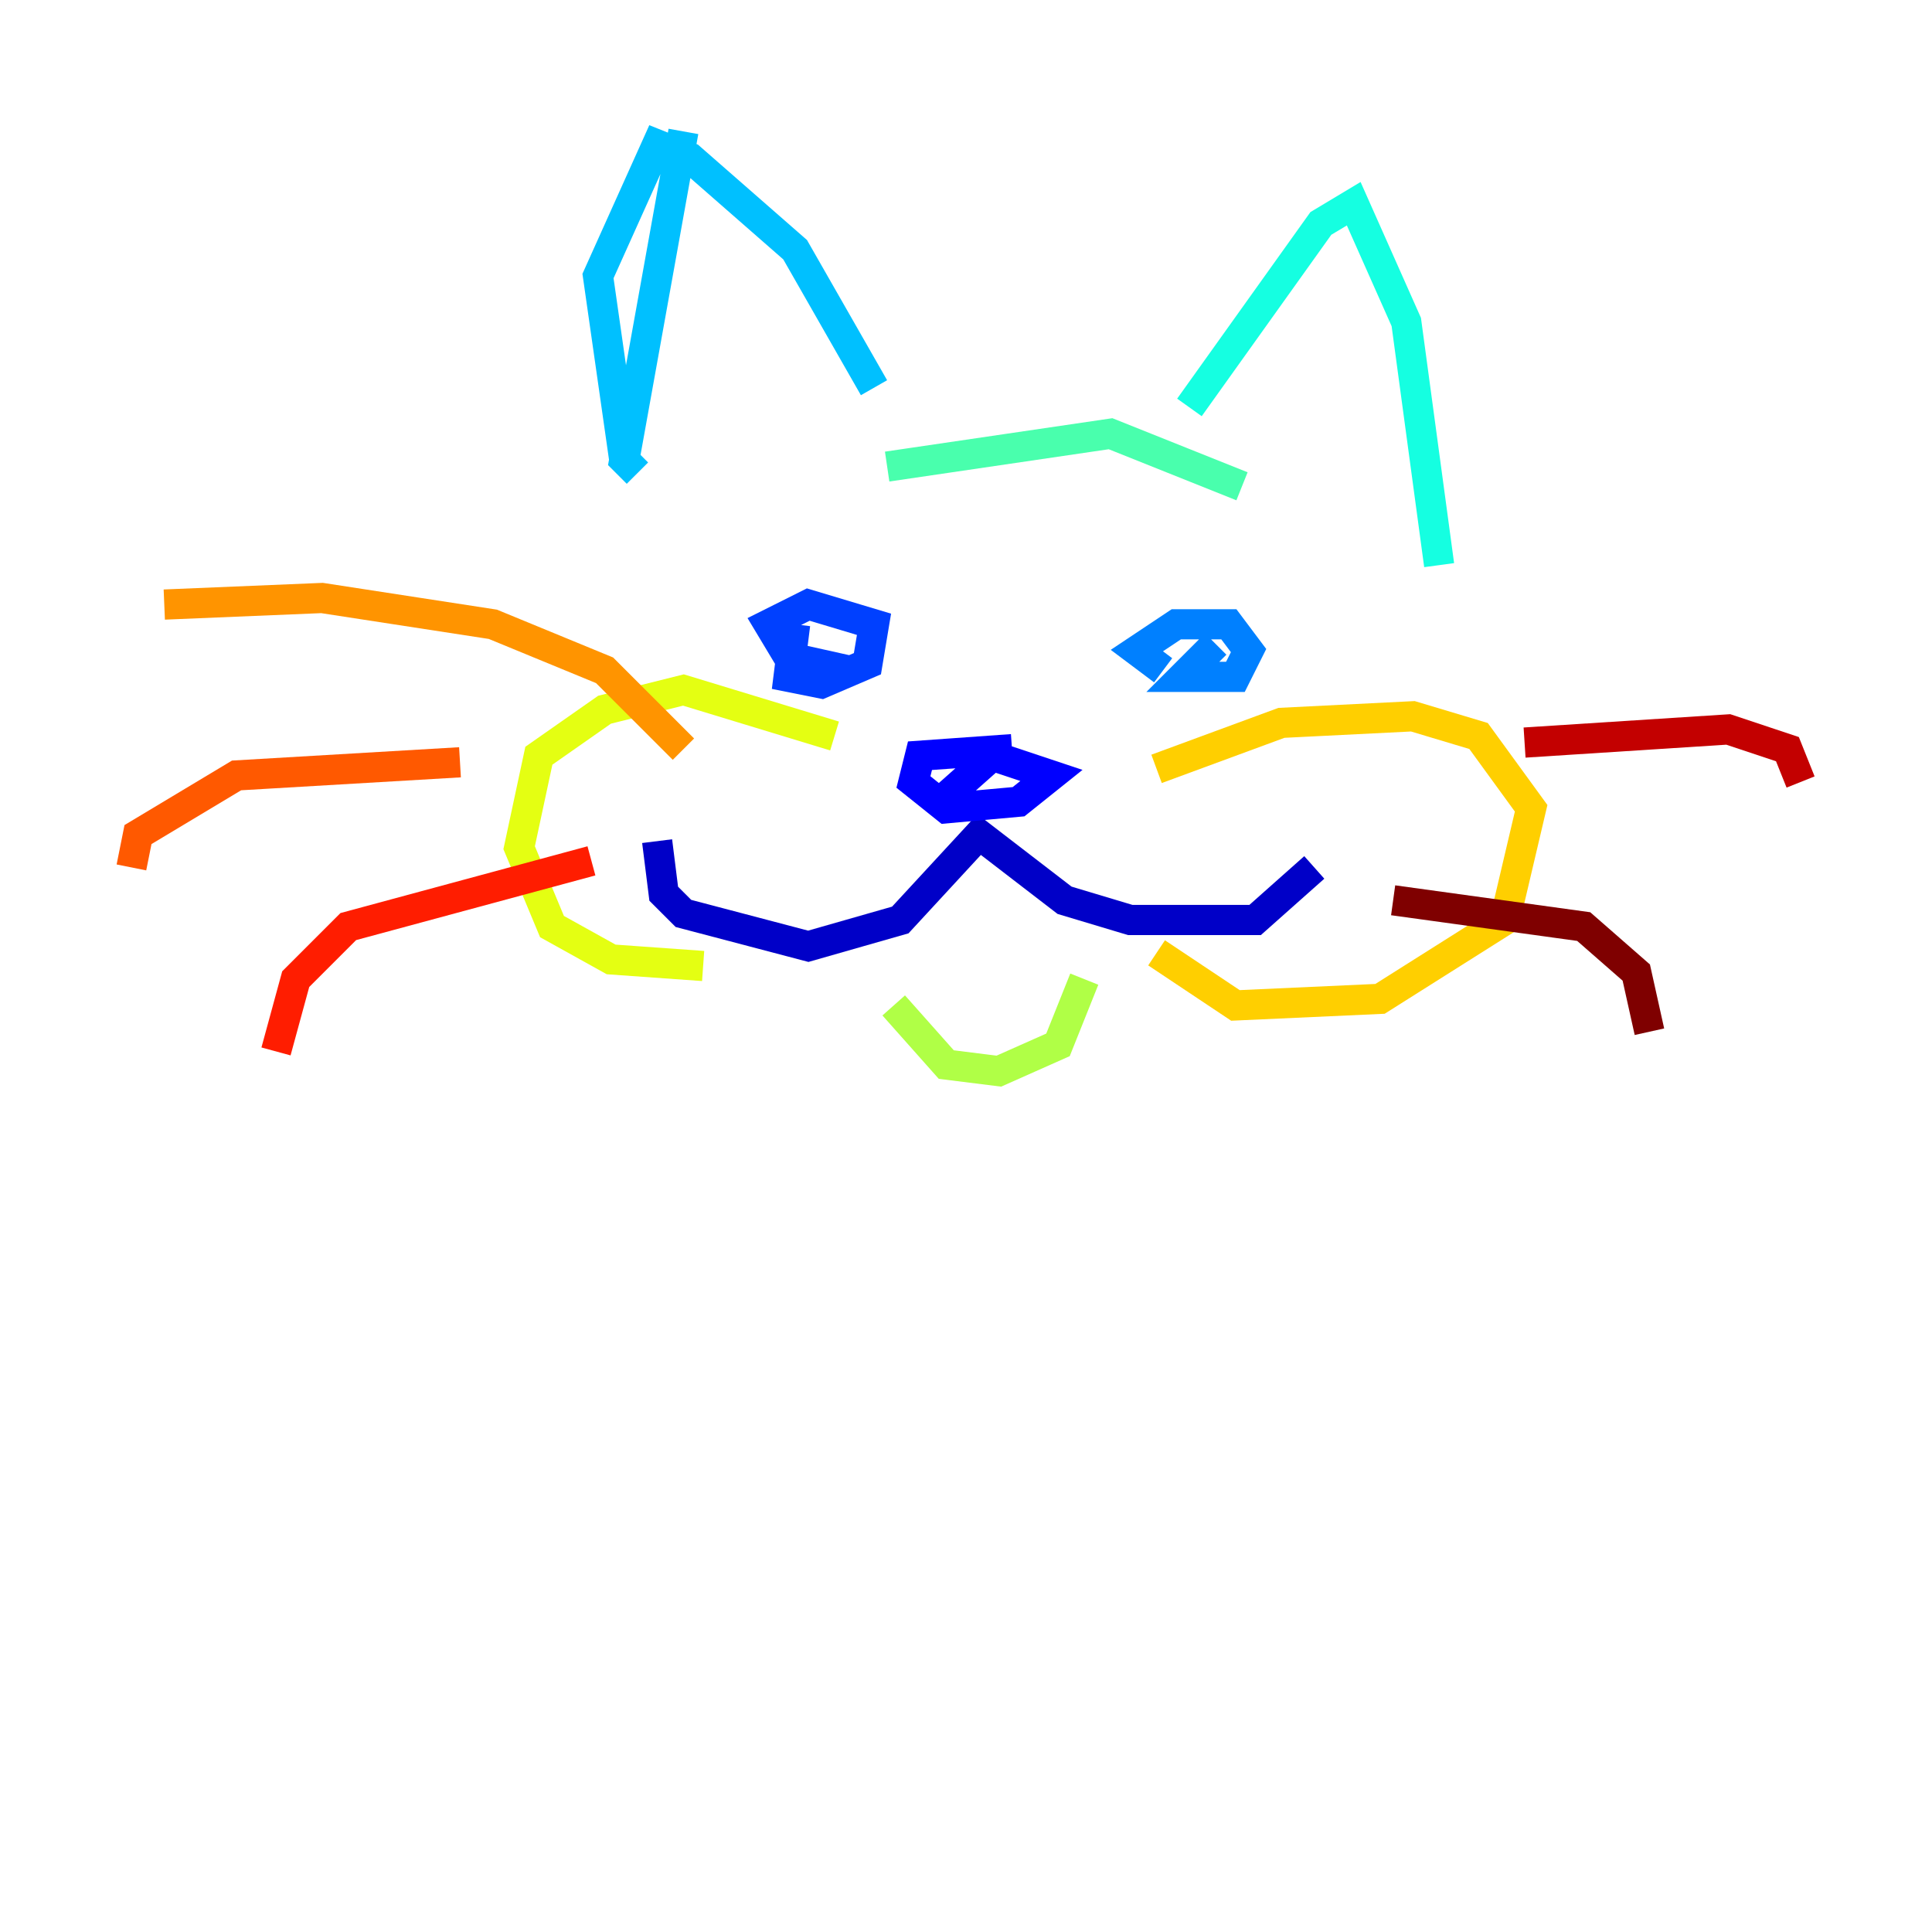 <?xml version="1.0" encoding="utf-8" ?>
<svg baseProfile="tiny" height="128" version="1.2" viewBox="0,0,128,128" width="128" xmlns="http://www.w3.org/2000/svg" xmlns:ev="http://www.w3.org/2001/xml-events" xmlns:xlink="http://www.w3.org/1999/xlink"><defs /><polyline fill="none" points="44.843,55.728 44.843,55.728" stroke="#00007f" stroke-width="2" /><polyline fill="none" points="43.537,55.728 43.973,59.211 45.279,60.517 53.551,62.694 59.646,60.952 64.871,55.292 70.531,59.646 74.884,60.952 83.156,60.952 87.075,57.469" stroke="#0000c8" stroke-width="2" /><polyline fill="none" points="67.048,49.633 60.952,50.068 60.517,51.809 62.694,53.551 67.483,53.116 69.66,51.374 65.742,50.068 61.823,53.551" stroke="#0000ff" stroke-width="2" /><polyline fill="none" points="52.68,41.361 52.245,44.843 54.422,45.279 57.469,43.973 57.905,41.361 53.551,40.054 50.939,41.361 52.245,43.537 56.163,44.408" stroke="#0040ff" stroke-width="2" /><polyline fill="none" points="80.544,42.667 78.367,44.843 81.85,44.843 82.721,43.102 81.415,41.361 77.932,41.361 75.32,43.102 77.061,44.408" stroke="#0080ff" stroke-width="2" /><polyline fill="none" points="45.279,8.707 41.361,30.476 42.231,31.347 41.361,30.476 39.619,18.286 43.537,9.578 45.714,10.449 52.68,16.544 57.905,25.687" stroke="#00c0ff" stroke-width="2" /><polyline fill="none" points="78.803,26.993 87.51,14.803 89.687,13.497 93.17,21.333 95.347,37.442" stroke="#15ffe1" stroke-width="2" /><polyline fill="none" points="58.776,30.912 73.578,28.735 82.286,32.218" stroke="#49ffad" stroke-width="2" /><polyline fill="none" points="45.714,73.143 45.714,73.143" stroke="#7cff79" stroke-width="2" /><polyline fill="none" points="59.211,66.612 62.694,70.531 66.177,70.966 70.095,69.225 71.837,64.871" stroke="#b0ff46" stroke-width="2" /><polyline fill="none" points="55.292,48.762 45.279,45.714 40.054,47.02 35.701,50.068 34.395,56.163 36.571,61.388 40.49,63.565 46.585,64.0" stroke="#e4ff12" stroke-width="2" /><polyline fill="none" points="76.626,50.939 84.898,47.891 93.605,47.456 97.959,48.762 101.442,53.551 99.701,60.952 91.429,66.177 81.85,66.612 76.626,63.129" stroke="#ffcf00" stroke-width="2" /><polyline fill="none" points="45.279,49.633 40.054,44.408 32.653,41.361 21.333,39.619 10.884,40.054" stroke="#ff9400" stroke-width="2" /><polyline fill="none" points="30.476,50.503 15.674,51.374 9.143,55.292 8.707,57.469" stroke="#ff5900" stroke-width="2" /><polyline fill="none" points="39.184,57.034 23.075,61.388 19.592,64.871 18.286,69.66" stroke="#ff1d00" stroke-width="2" /><polyline fill="none" points="101.007,49.197 114.503,48.327 118.422,49.633 119.293,51.809" stroke="#c30000" stroke-width="2" /><polyline fill="none" points="92.299,59.646 104.925,61.388 108.408,64.435 109.279,68.354" stroke="#7f0000" stroke-width="2" /></svg>
